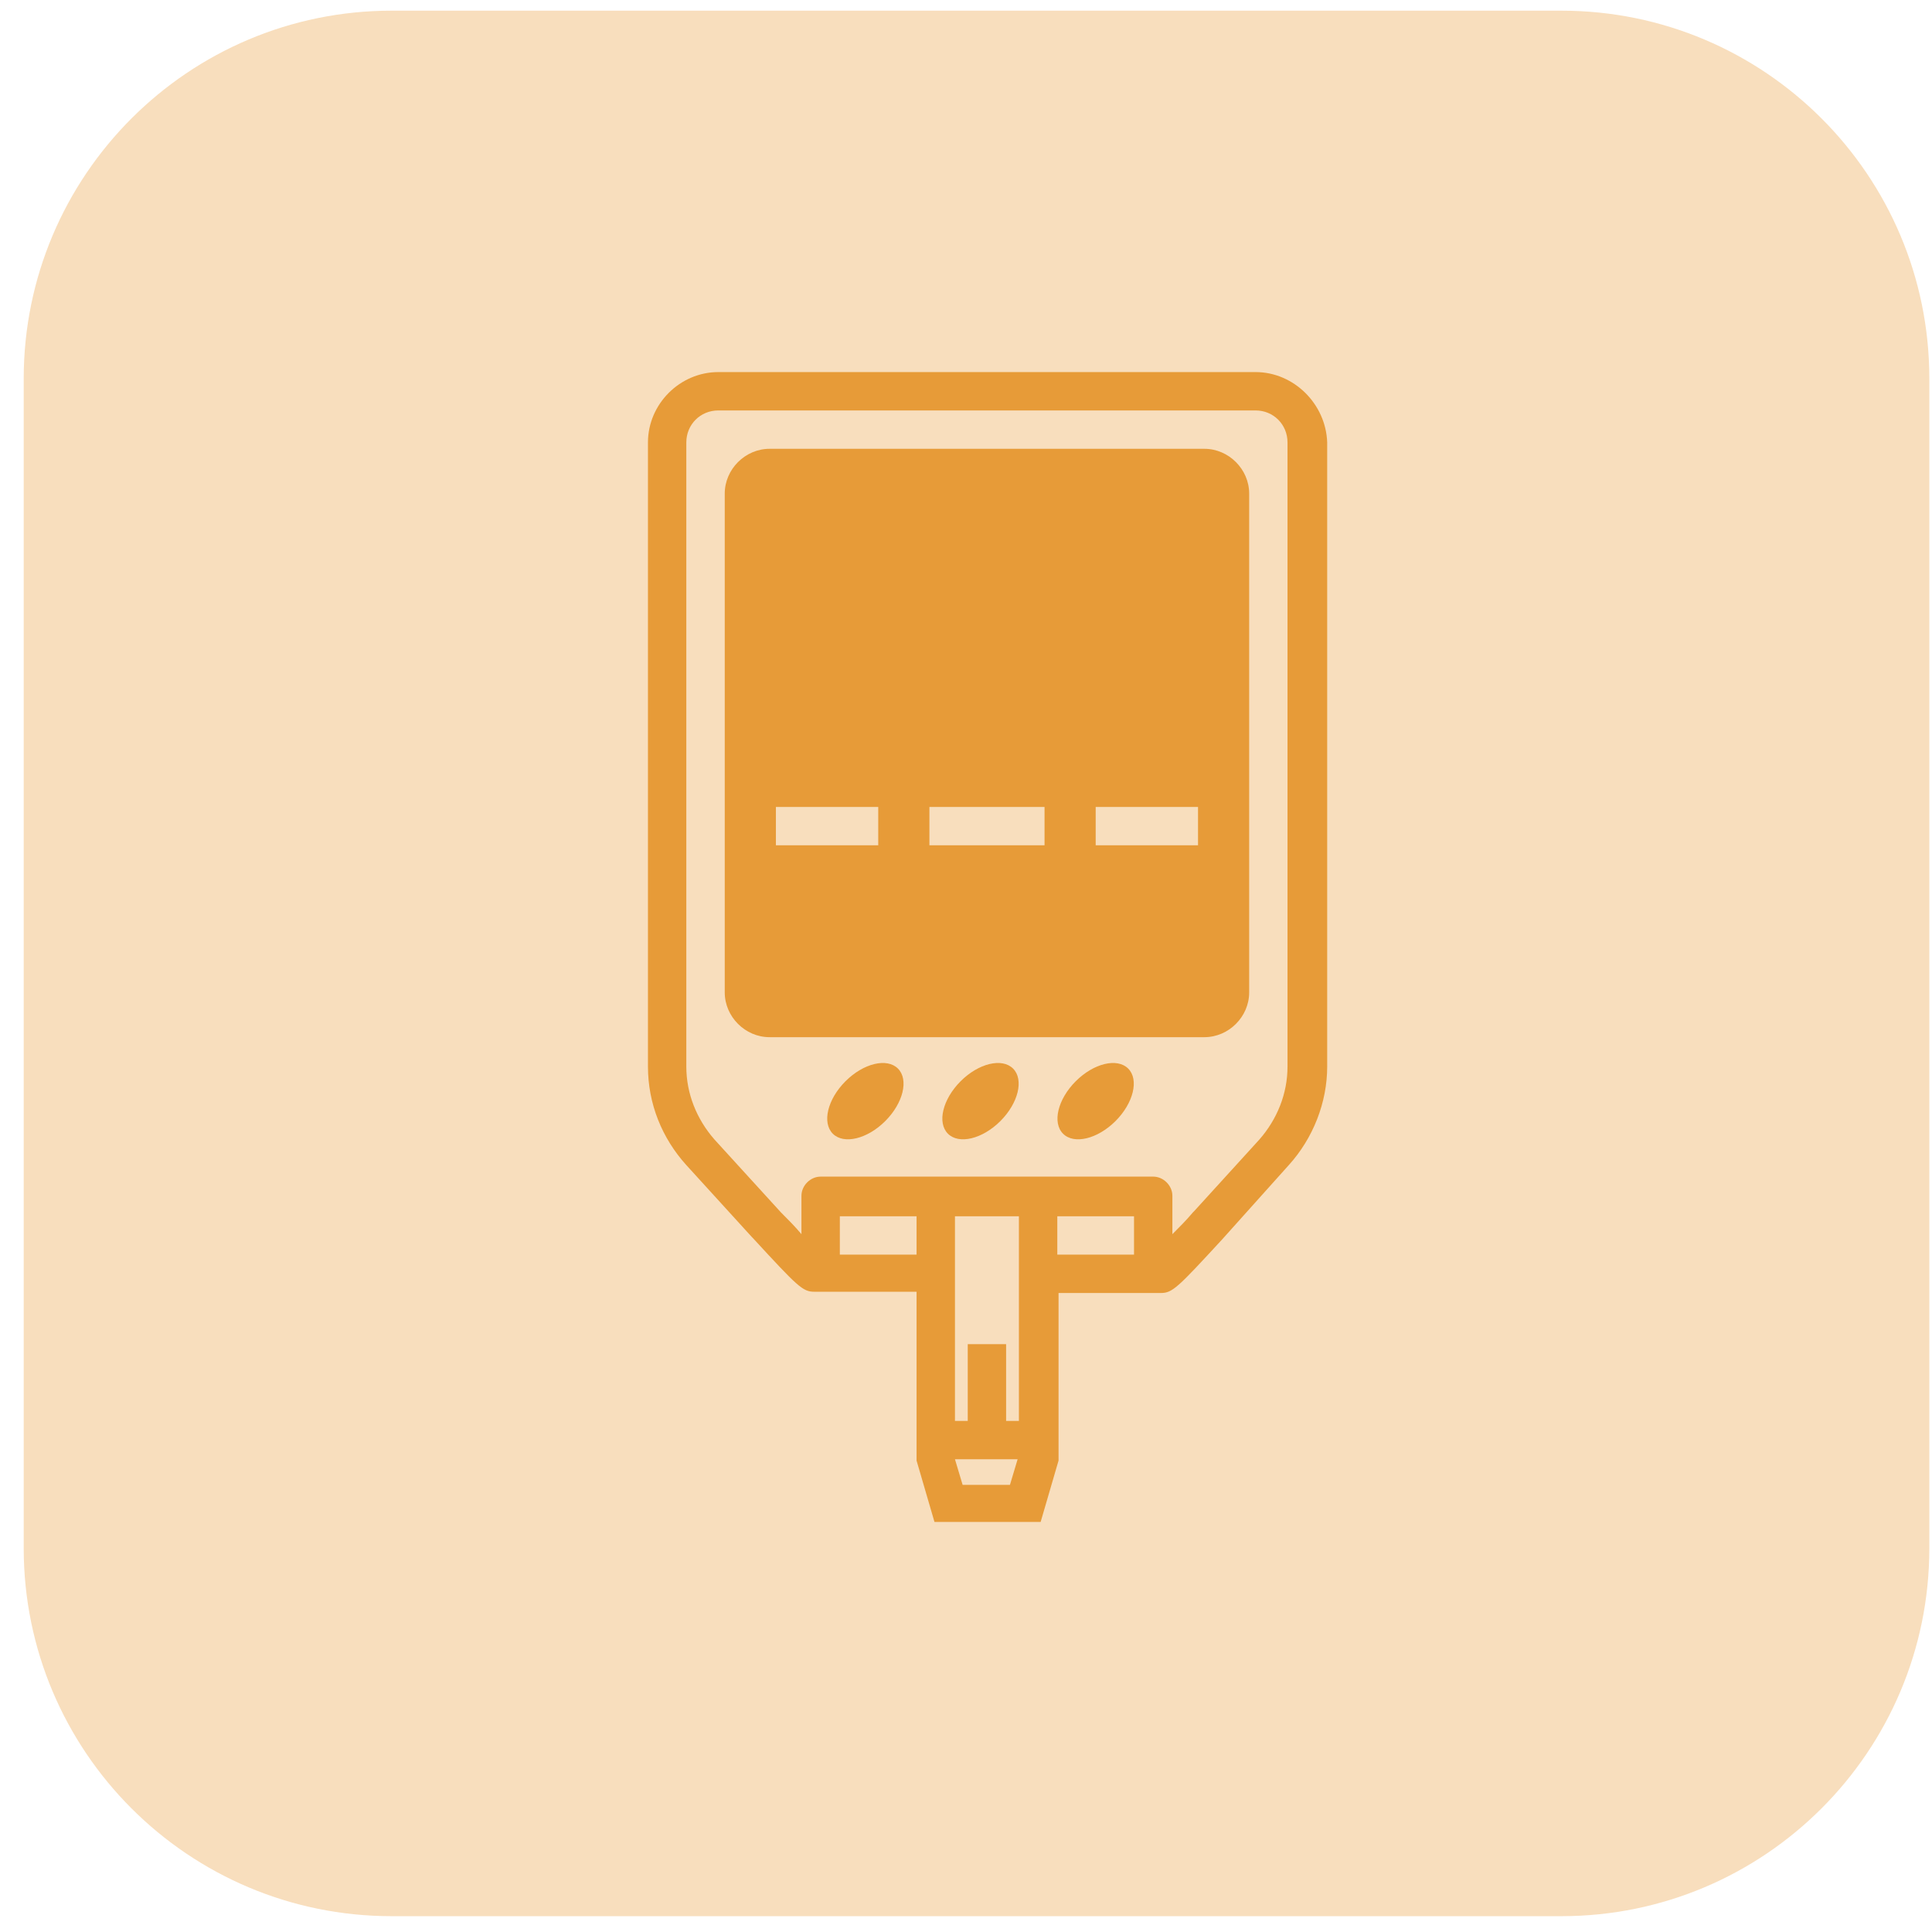 <svg width="63" height="63" viewBox="0 0 63 63" fill="none" xmlns="http://www.w3.org/2000/svg">
<path d="M0.773 12.348C0.773 5.72 6.146 0.348 12.773 0.348H50.913C57.541 0.348 62.913 5.72 62.913 12.348V50.484C62.913 57.112 57.541 62.484 50.913 62.484H12.773C6.146 62.484 0.773 57.112 0.773 50.484V12.348Z" fill="#F8DEBD"/>
<path d="M39.275 14.635H25.093C24.3 14.635 23.633 15.302 23.633 16.095V32.361C23.633 33.154 24.3 33.821 25.093 33.821H39.275C40.067 33.821 40.734 33.154 40.734 32.361V16.095C40.734 15.302 40.067 14.635 39.275 14.635ZM28.638 27.564H25.301V26.313H28.638V27.564ZM34.061 27.564H30.307V26.313H34.061V27.564ZM39.066 27.564H35.729V26.313H39.066V27.564Z" fill="#E79B38"/>
<path d="M40.942 12.133H23.423C22.172 12.133 21.129 13.175 21.129 14.427V34.781C21.129 35.99 21.588 37.117 22.38 37.992L24.508 40.328L24.549 40.37C26.009 41.955 26.176 42.122 26.551 42.122H29.888V47.627L30.472 49.629H33.934L34.518 47.627V42.163H37.855C38.23 42.163 38.397 41.996 39.857 40.411L42.026 37.992C42.819 37.117 43.278 35.949 43.278 34.781V14.427C43.236 13.175 42.193 12.133 40.942 12.133ZM27.386 40.912V39.661H29.888V40.912H27.386ZM32.808 46.334V43.832H31.557V46.334H31.14V39.661H33.225V46.334H32.808ZM31.39 48.42L31.14 47.585H33.183L32.933 48.42H31.39ZM34.477 39.661H36.979V40.912H34.477V39.661ZM41.984 34.781C41.984 35.657 41.651 36.491 41.067 37.158L38.94 39.494L38.898 39.536C38.689 39.786 38.439 40.036 38.23 40.245V38.993C38.23 38.66 37.938 38.368 37.605 38.368H26.76C26.426 38.368 26.134 38.66 26.134 38.993V40.245C25.926 39.994 25.675 39.744 25.467 39.536L23.298 37.158C22.714 36.491 22.38 35.657 22.38 34.781V14.427C22.38 13.843 22.839 13.384 23.423 13.384H40.942C41.526 13.384 41.984 13.843 41.984 14.427V34.781Z" fill="#E79B38"/>
<path d="M27.57 35.258C26.984 35.845 26.799 36.61 27.157 36.969C27.516 37.327 28.282 37.142 28.868 36.556C29.454 35.969 29.639 35.204 29.281 34.845C28.922 34.487 28.157 34.672 27.57 35.258Z" fill="#E79B38"/>
<path d="M35.078 35.258C34.492 35.845 34.307 36.61 34.665 36.969C35.023 37.327 35.789 37.142 36.376 36.556C36.962 35.969 37.147 35.204 36.789 34.845C36.43 34.487 35.664 34.672 35.078 35.258Z" fill="#E79B38"/>
<path d="M31.324 35.258C30.738 35.845 30.553 36.61 30.911 36.969C31.27 37.327 32.035 37.142 32.622 36.556C33.208 35.969 33.393 35.204 33.035 34.845C32.676 34.487 31.91 34.672 31.324 35.258Z" fill="#E79B38"/>
</svg>
